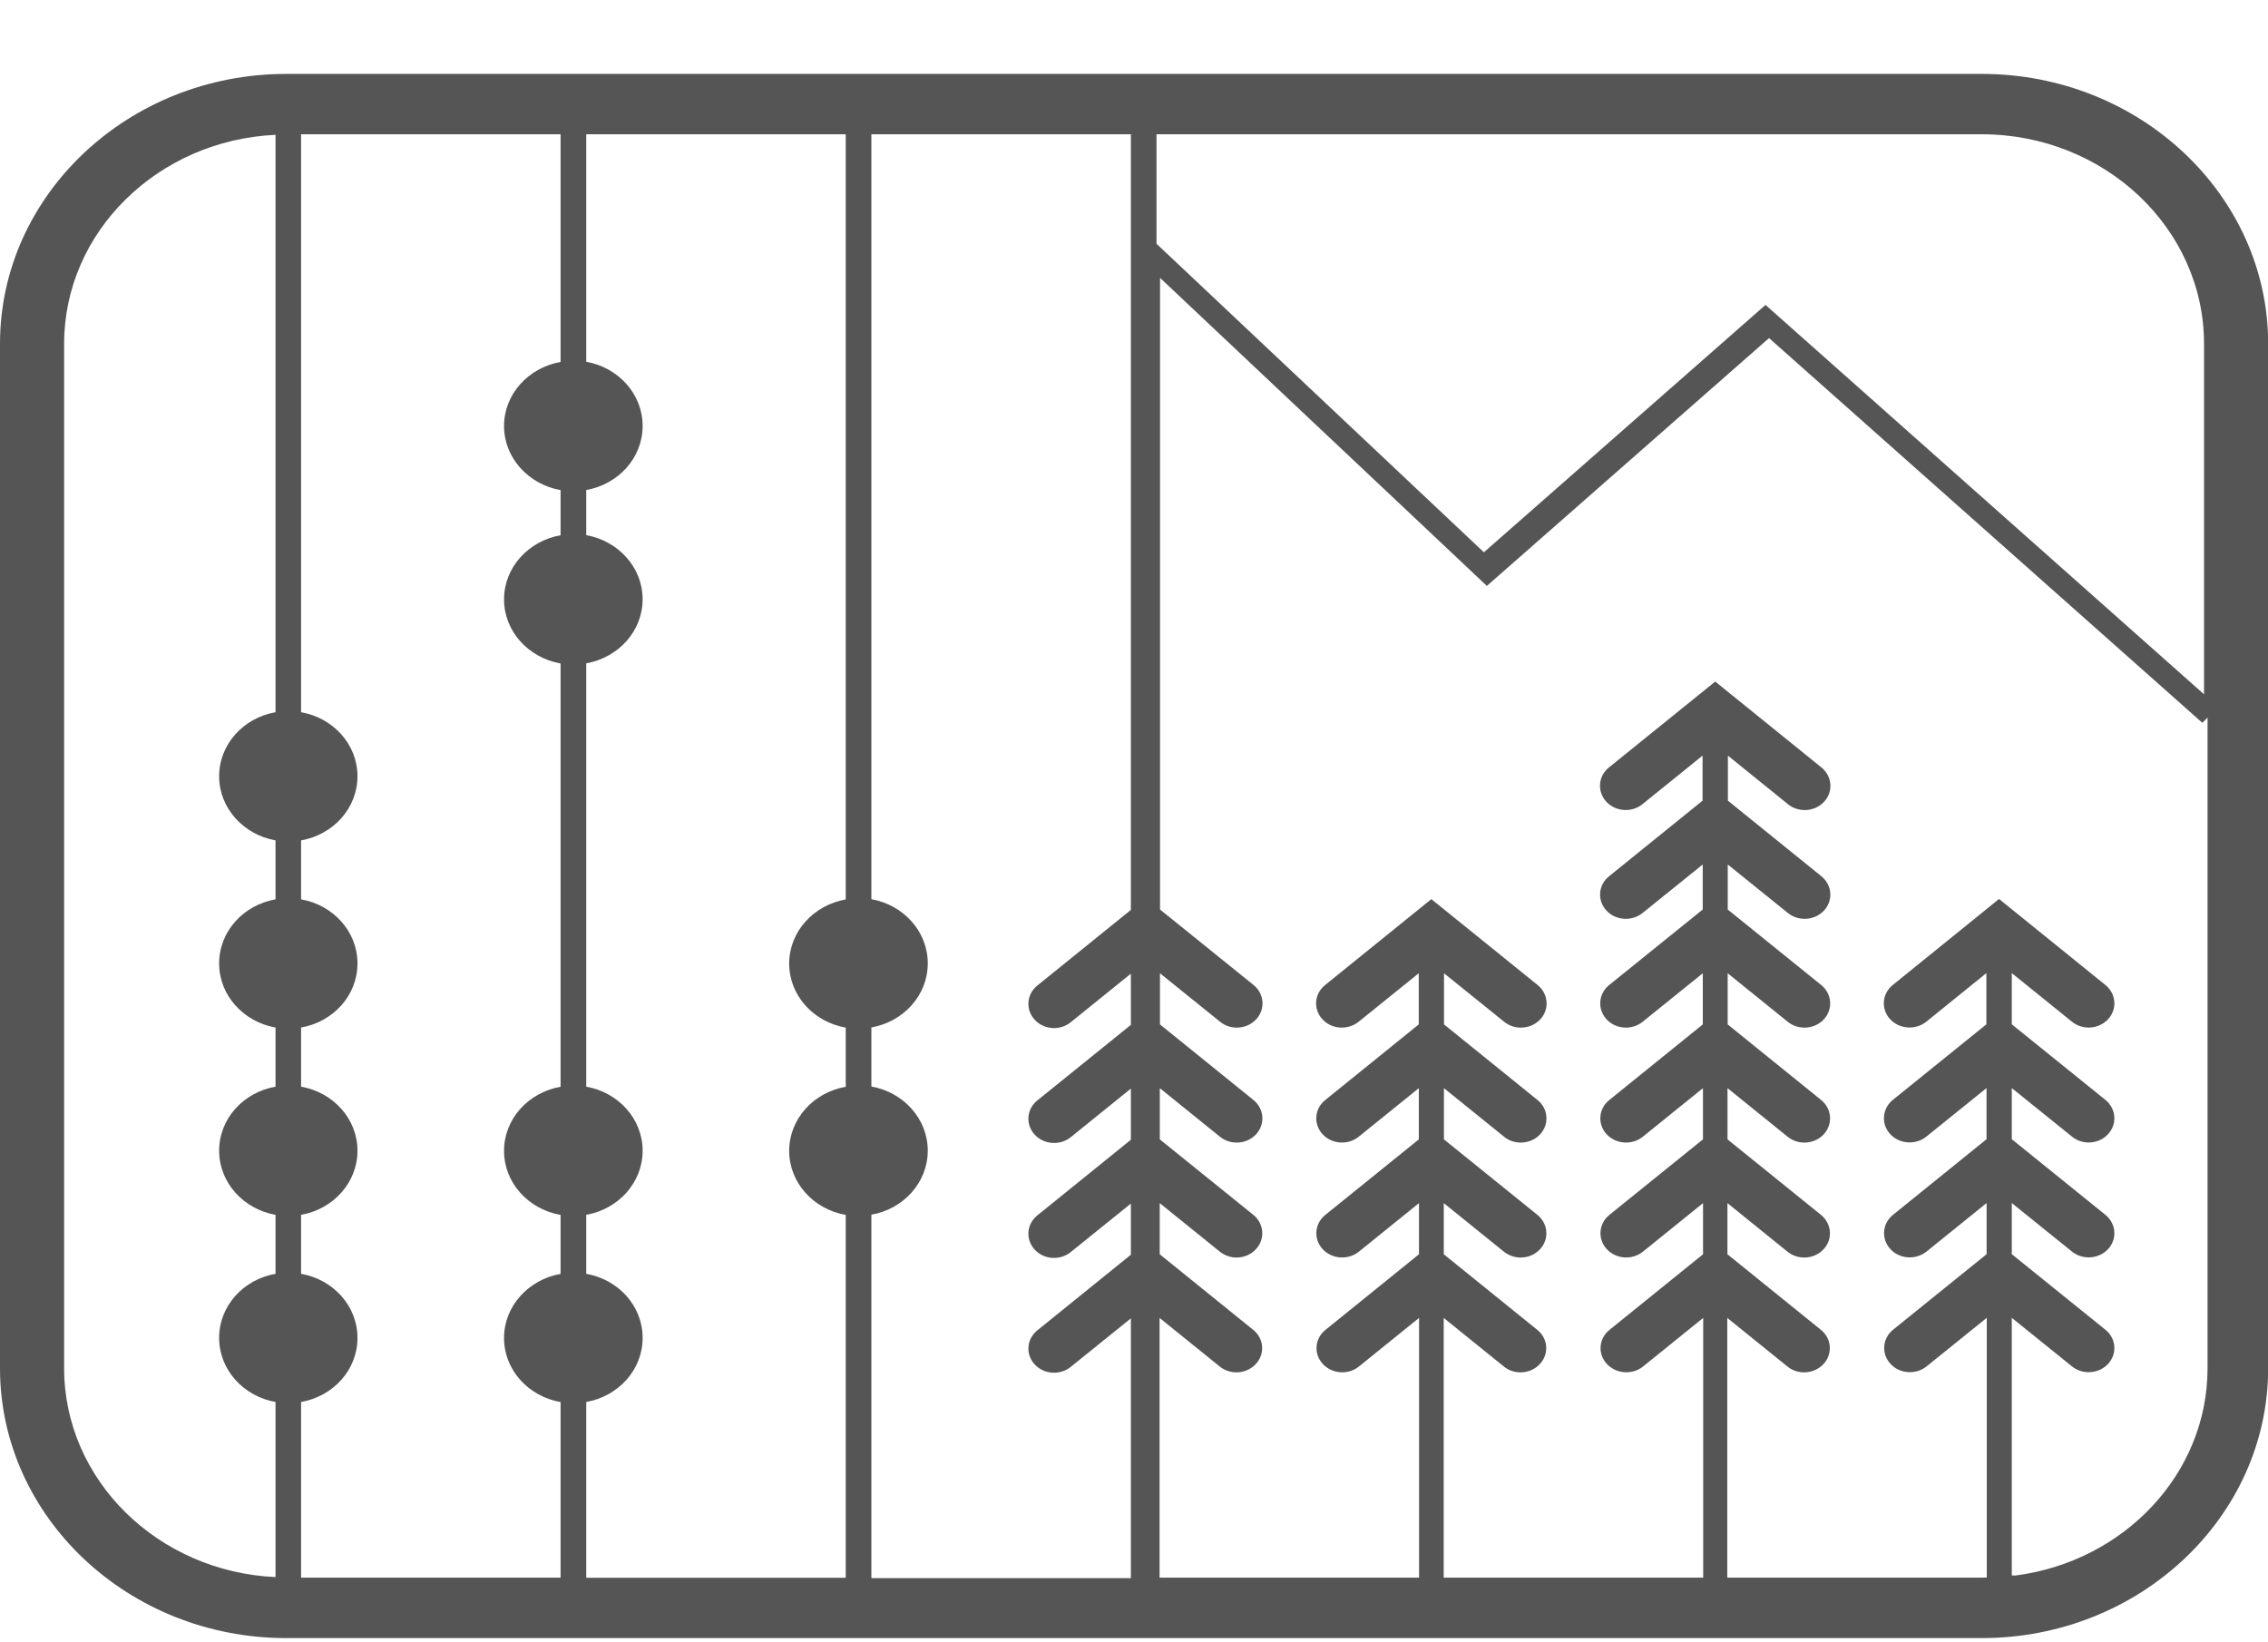 <svg width="29" height="21" viewBox="0 0 29 21" fill="none" xmlns="http://www.w3.org/2000/svg">
<path d="M25.34 0.945H3.661C1.642 0.945 0 2.493 0 4.396V17.495C0 19.398 1.642 20.946 3.661 20.946H25.34C27.359 20.946 29.002 19.398 29.002 17.495V4.396C29.002 2.493 27.359 0.945 25.34 0.945ZM28.182 4.396V8.878L22.575 3.899L18.974 7.062L14.788 3.117V1.717H25.34C26.907 1.717 28.182 2.919 28.182 4.396ZM0.82 17.494V4.396C0.82 2.963 2.02 1.793 3.523 1.724V9.107C3.112 9.179 2.802 9.518 2.802 9.926C2.802 10.334 3.114 10.673 3.523 10.746V11.5C3.112 11.572 2.802 11.91 2.802 12.319C2.802 12.729 3.114 13.066 3.523 13.139V13.895C3.112 13.967 2.802 14.305 2.802 14.714C2.802 15.123 3.114 15.461 3.523 15.534V16.288C3.112 16.36 2.802 16.698 2.802 17.107C2.802 17.517 3.114 17.854 3.523 17.927V20.166C2.022 20.098 0.82 18.928 0.82 17.495M3.85 20.172V17.927C4.261 17.854 4.571 17.517 4.571 17.107C4.571 16.698 4.26 16.36 3.85 16.288V15.534C4.261 15.461 4.571 15.122 4.571 14.714C4.571 14.306 4.26 13.967 3.85 13.895V13.139C4.261 13.066 4.571 12.729 4.571 12.319C4.571 11.91 4.26 11.572 3.85 11.5V10.746C4.261 10.673 4.571 10.334 4.571 9.926C4.571 9.518 4.26 9.179 3.85 9.107V1.717H7.168V4.628C6.757 4.701 6.445 5.04 6.445 5.447C6.445 5.855 6.757 6.194 7.168 6.267V6.844C6.757 6.917 6.445 7.255 6.445 7.664C6.445 8.073 6.757 8.411 7.168 8.484V13.896C6.757 13.969 6.445 14.306 6.445 14.716C6.445 15.125 6.757 15.463 7.168 15.535V16.289C6.757 16.362 6.445 16.7 6.445 17.109C6.445 17.518 6.757 17.856 7.168 17.928V20.173H3.85V20.172ZM7.496 20.172V17.927C7.907 17.854 8.217 17.517 8.217 17.107C8.217 16.698 7.906 16.36 7.496 16.288V15.534C7.907 15.461 8.217 15.122 8.217 14.714C8.217 14.306 7.906 13.967 7.496 13.895V8.482C7.907 8.409 8.217 8.07 8.217 7.663C8.217 7.255 7.906 6.916 7.496 6.843V6.266C7.907 6.193 8.217 5.855 8.217 5.446C8.217 5.037 7.906 4.699 7.496 4.626V1.717H10.814V11.501C10.403 11.574 10.091 11.912 10.091 12.321C10.091 12.73 10.403 13.068 10.814 13.14V13.896C10.403 13.969 10.091 14.306 10.091 14.716C10.091 15.125 10.403 15.463 10.814 15.535V20.175H7.496V20.172ZM11.142 20.172V15.532C11.553 15.46 11.863 15.12 11.863 14.713C11.863 14.305 11.552 13.966 11.142 13.893V13.138C11.553 13.065 11.863 12.727 11.863 12.318C11.863 11.909 11.552 11.571 11.142 11.498V1.717H14.46V11.635L13.264 12.602C13.126 12.713 13.111 12.908 13.229 13.038C13.347 13.168 13.554 13.182 13.69 13.072L14.46 12.45V13.105L13.264 14.071C13.126 14.182 13.111 14.378 13.229 14.507C13.347 14.637 13.554 14.651 13.69 14.542L14.46 13.92V14.574L13.264 15.541C13.126 15.652 13.111 15.847 13.229 15.977C13.347 16.107 13.554 16.121 13.69 16.011L14.46 15.39V16.044L13.264 17.011C13.126 17.122 13.111 17.317 13.229 17.445C13.347 17.575 13.554 17.589 13.69 17.479L14.46 16.858V20.179H11.142V20.172ZM25.724 20.145V16.851L26.494 17.472C26.556 17.522 26.632 17.546 26.707 17.546C26.8 17.546 26.892 17.509 26.957 17.438C27.075 17.308 27.058 17.113 26.921 17.003L25.724 16.037V15.383L26.494 16.004C26.556 16.054 26.632 16.078 26.707 16.078C26.8 16.078 26.892 16.041 26.957 15.97C27.075 15.84 27.058 15.645 26.921 15.534L25.724 14.567V13.913L26.494 14.534C26.556 14.584 26.632 14.609 26.707 14.609C26.8 14.609 26.892 14.572 26.957 14.5C27.075 14.371 27.058 14.175 26.921 14.064L25.724 13.098V12.443L26.494 13.065C26.556 13.115 26.632 13.139 26.707 13.139C26.8 13.139 26.892 13.102 26.957 13.031C27.075 12.901 27.058 12.706 26.921 12.595L25.561 11.495L24.202 12.595C24.064 12.706 24.049 12.901 24.167 13.031C24.285 13.16 24.492 13.175 24.63 13.065L25.399 12.443V13.098L24.203 14.064C24.066 14.175 24.05 14.371 24.168 14.5C24.286 14.63 24.494 14.644 24.631 14.534L25.401 13.913V14.567L24.205 15.534C24.067 15.645 24.052 15.84 24.17 15.97C24.288 16.1 24.495 16.114 24.633 16.004L25.402 15.383V16.037L24.206 17.003C24.069 17.114 24.053 17.31 24.172 17.438C24.289 17.568 24.497 17.582 24.634 17.472L25.404 16.851V20.171C25.386 20.171 25.366 20.173 25.348 20.173H22.086V16.852L22.856 17.474C22.918 17.524 22.993 17.548 23.069 17.548C23.161 17.548 23.253 17.511 23.319 17.439C23.436 17.31 23.42 17.114 23.284 17.005L22.088 16.038V15.384L22.857 16.006C22.919 16.055 22.995 16.08 23.071 16.08C23.163 16.08 23.255 16.043 23.32 15.971C23.438 15.842 23.421 15.646 23.285 15.535L22.089 14.569V13.914L22.859 14.536C22.921 14.586 22.997 14.61 23.072 14.61C23.164 14.61 23.257 14.573 23.322 14.502C23.439 14.372 23.423 14.177 23.287 14.066L22.091 13.099V12.445L22.86 13.066C22.922 13.116 22.998 13.14 23.074 13.14C23.166 13.14 23.258 13.103 23.323 13.032C23.441 12.902 23.424 12.707 23.288 12.596L22.092 11.63V11.054L22.862 11.675C22.924 11.725 23 11.749 23.075 11.749C23.167 11.749 23.26 11.712 23.325 11.641C23.443 11.511 23.426 11.316 23.29 11.205L22.094 10.238V9.662L22.863 10.284C22.925 10.334 23.001 10.358 23.077 10.358C23.169 10.358 23.261 10.321 23.326 10.25C23.444 10.12 23.427 9.925 23.291 9.814L21.932 8.715L20.572 9.814C20.435 9.925 20.42 10.12 20.538 10.25C20.655 10.379 20.863 10.394 21 10.284L21.77 9.662V10.238L20.574 11.205C20.436 11.316 20.421 11.511 20.539 11.641C20.657 11.771 20.864 11.785 21.002 11.675L21.772 11.054V11.63L20.575 12.596C20.438 12.707 20.423 12.902 20.541 13.032C20.659 13.162 20.866 13.176 21.003 13.066L21.773 12.445V13.099L20.577 14.066C20.439 14.177 20.424 14.372 20.542 14.502C20.66 14.631 20.867 14.646 21.005 14.536L21.775 13.914V14.569L20.578 15.535C20.441 15.646 20.426 15.842 20.544 15.971C20.662 16.101 20.869 16.115 21.006 16.006L21.776 15.384V16.038L20.58 17.005C20.442 17.116 20.427 17.311 20.545 17.439C20.663 17.568 20.87 17.584 21.008 17.474L21.778 16.852V20.173H18.46V16.852L19.23 17.474C19.291 17.524 19.367 17.548 19.443 17.548C19.535 17.548 19.627 17.511 19.692 17.439C19.81 17.31 19.794 17.114 19.657 17.005L18.461 16.038V15.384L19.231 16.006C19.293 16.055 19.369 16.08 19.444 16.08C19.537 16.08 19.629 16.043 19.694 15.971C19.812 15.842 19.795 15.646 19.659 15.535L18.463 14.569V13.914L19.233 14.536C19.294 14.586 19.37 14.61 19.446 14.61C19.538 14.61 19.63 14.573 19.695 14.502C19.813 14.372 19.797 14.177 19.66 14.066L18.464 13.099V12.445L19.234 13.066C19.296 13.116 19.372 13.14 19.447 13.14C19.54 13.14 19.632 13.103 19.697 13.032C19.815 12.902 19.798 12.707 19.662 12.596L18.302 11.497L16.943 12.596C16.805 12.707 16.79 12.902 16.908 13.032C17.026 13.162 17.233 13.176 17.371 13.066L18.141 12.445V13.099L16.945 14.066C16.807 14.177 16.792 14.372 16.91 14.502C17.028 14.631 17.235 14.646 17.372 14.536L18.142 13.914V14.569L16.946 15.535C16.808 15.646 16.793 15.842 16.911 15.971C17.029 16.101 17.236 16.115 17.374 16.006L18.144 15.384V16.038L16.948 17.005C16.81 17.116 16.795 17.311 16.913 17.439C17.031 17.569 17.238 17.584 17.375 17.474L18.145 16.852V20.173H14.827V16.852L15.597 17.474C15.659 17.524 15.735 17.548 15.81 17.548C15.903 17.548 15.995 17.511 16.06 17.439C16.178 17.31 16.161 17.114 16.025 17.005L14.829 16.038V15.384L15.599 16.006C15.661 16.055 15.736 16.08 15.812 16.08C15.904 16.08 15.996 16.043 16.061 15.971C16.179 15.842 16.163 15.646 16.027 15.535L14.83 14.569V13.914L15.6 14.536C15.662 14.586 15.738 14.61 15.813 14.61C15.906 14.61 15.998 14.573 16.063 14.502C16.181 14.372 16.164 14.177 16.028 14.066L14.832 13.099V12.445L15.602 13.066C15.664 13.116 15.739 13.14 15.815 13.14C15.907 13.14 15.999 13.103 16.064 13.032C16.182 12.902 16.166 12.707 16.03 12.596L14.833 11.63V3.553L19.012 7.492L22.62 4.323L28.161 9.243L28.227 9.176V17.495C28.227 18.849 27.155 19.968 25.77 20.146" fill="#555555"/>
</svg>
